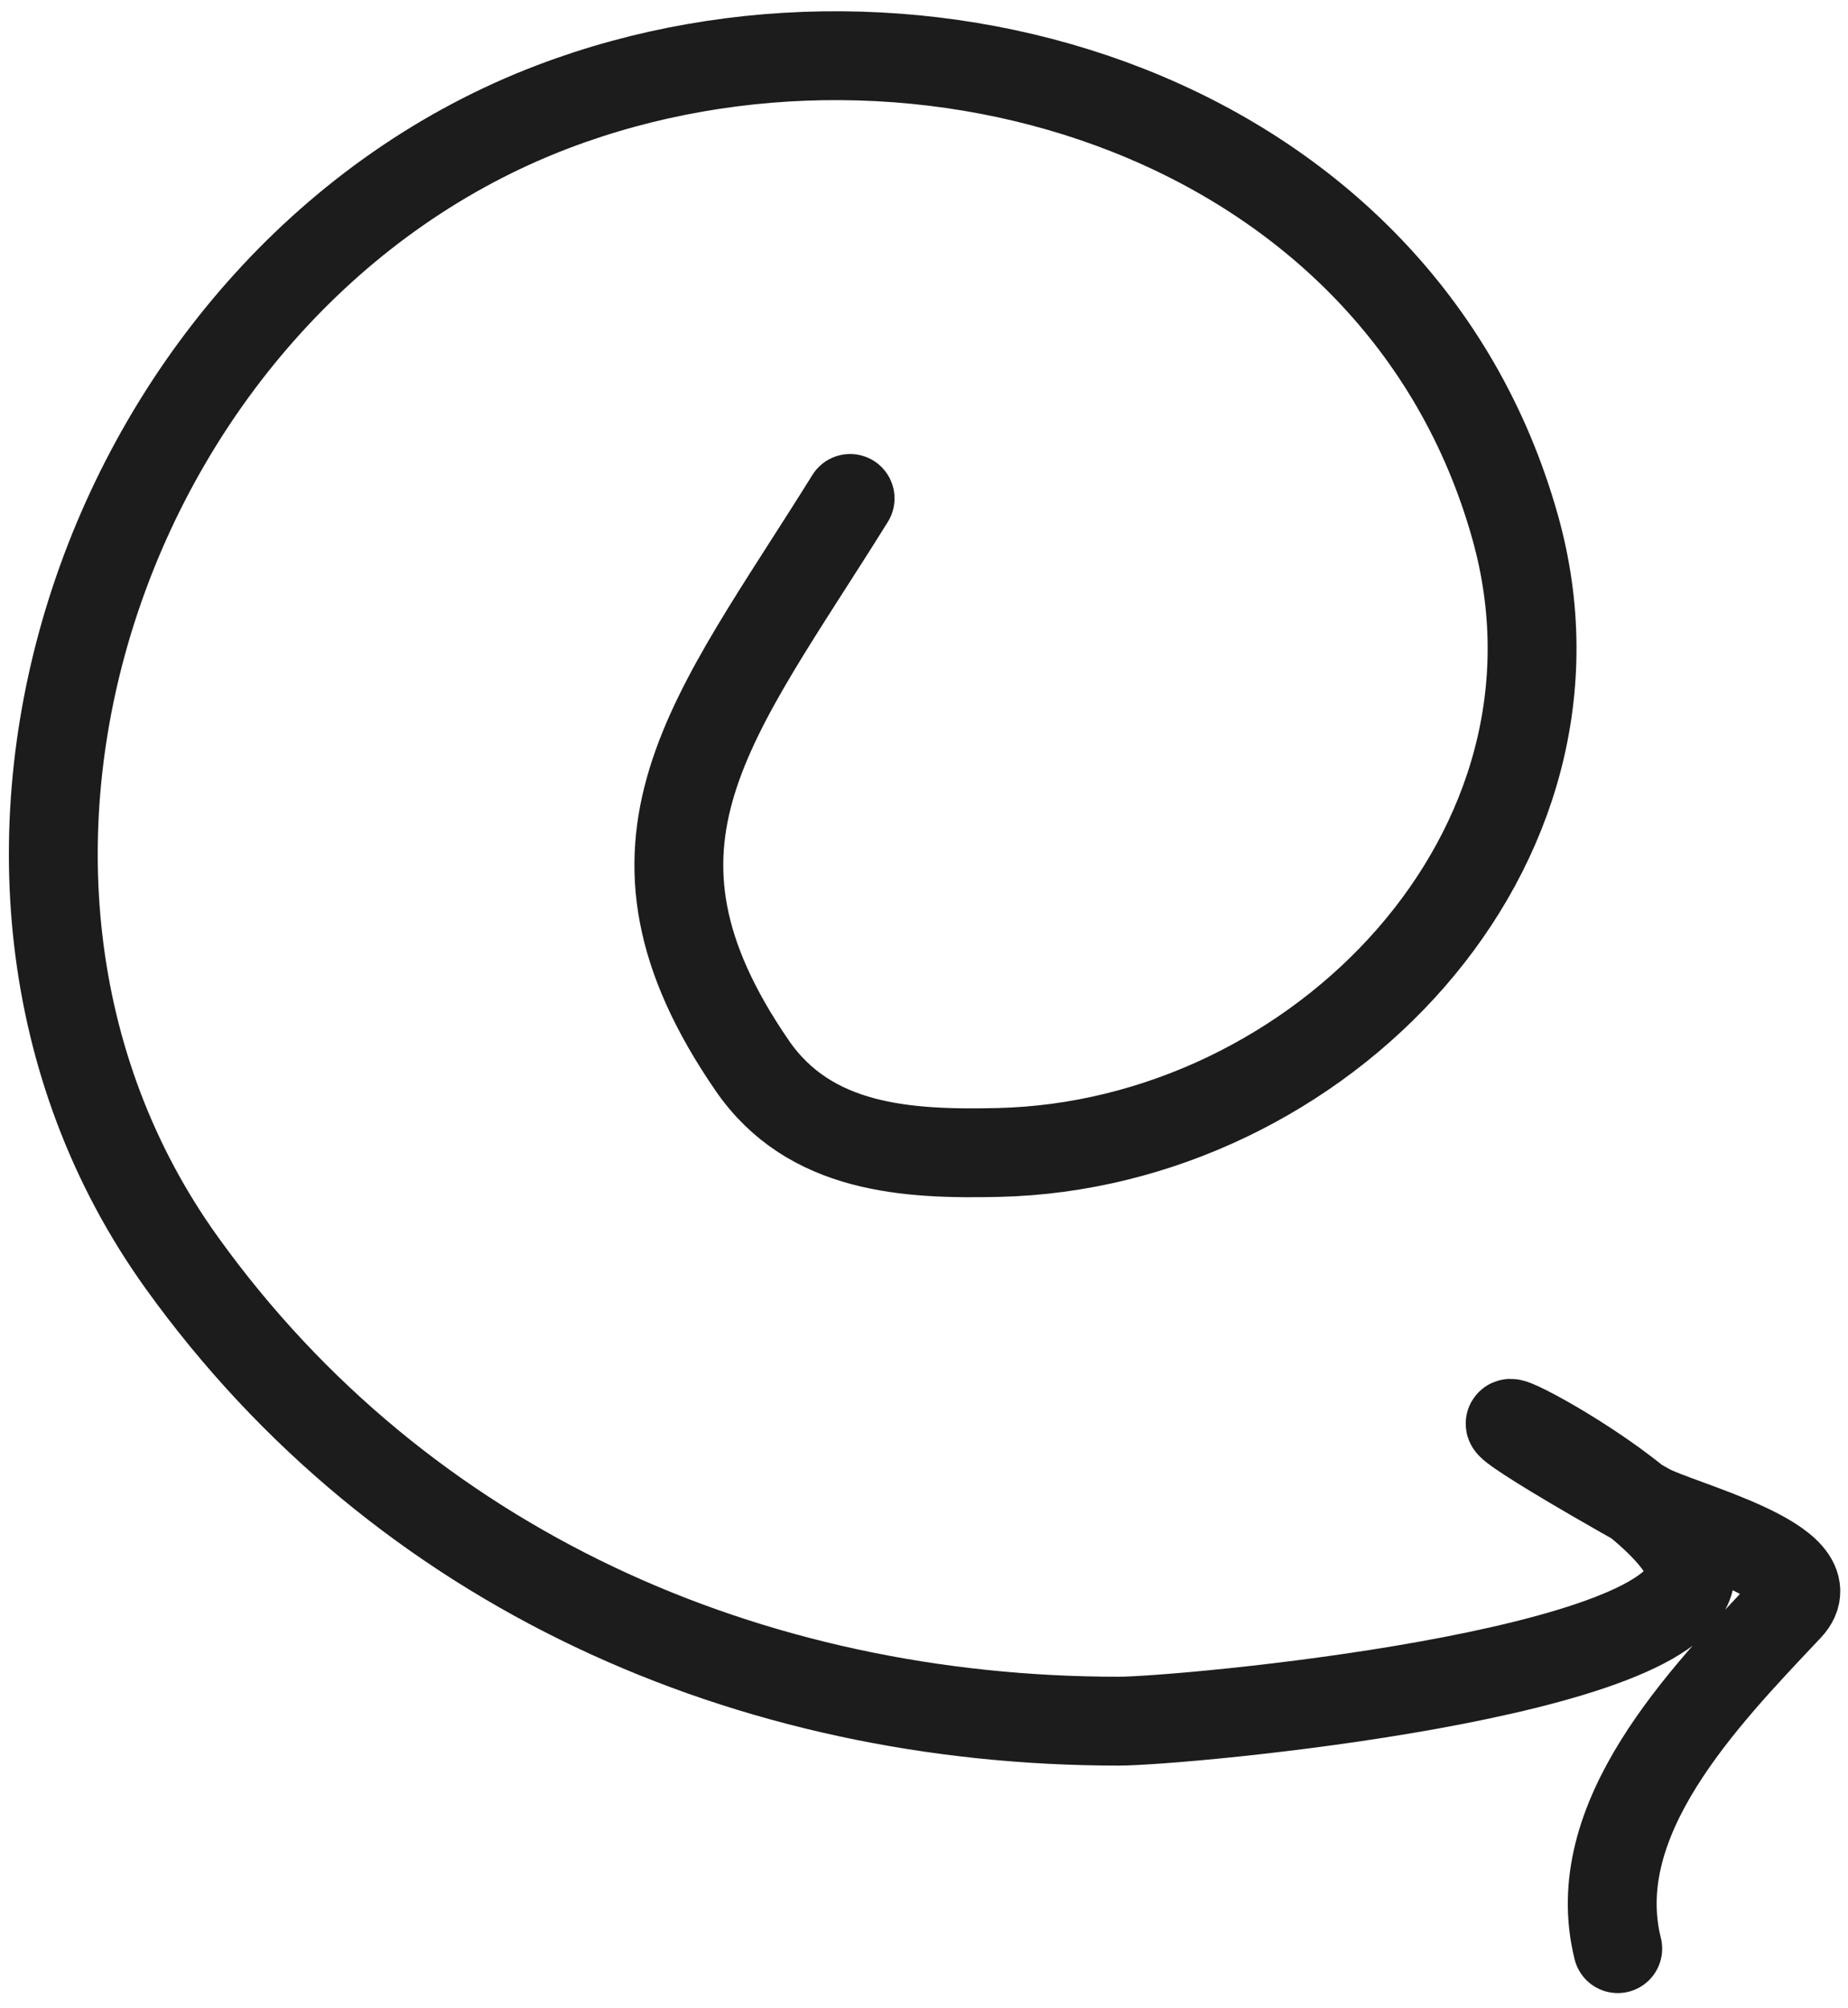 <svg width="104" height="113" viewBox="0 0 104 113" fill="none" xmlns="http://www.w3.org/2000/svg">
<path d="M47.842 28.046C40.1 40.488 33.703 47.407 42.331 59.957C45.574 64.674 51.075 64.965 56.198 64.846C74.219 64.427 90.371 47.804 85.264 29.646C78.757 6.506 51.742 -1.837 31.131 6.001C6.095 15.522 -5.655 48.95 10.242 71.068C22.642 88.319 42.206 96.846 62.953 96.846C66.539 96.846 95.131 94.23 95.131 88.49C95.131 83.903 74 74.309 92.731 84.846C94.467 85.822 103.052 87.894 100.642 90.446C95.793 95.58 89.222 102.363 91.042 109.646" stroke="#1C1C1C" stroke-width="5" stroke-linecap="round"/>
</svg>
